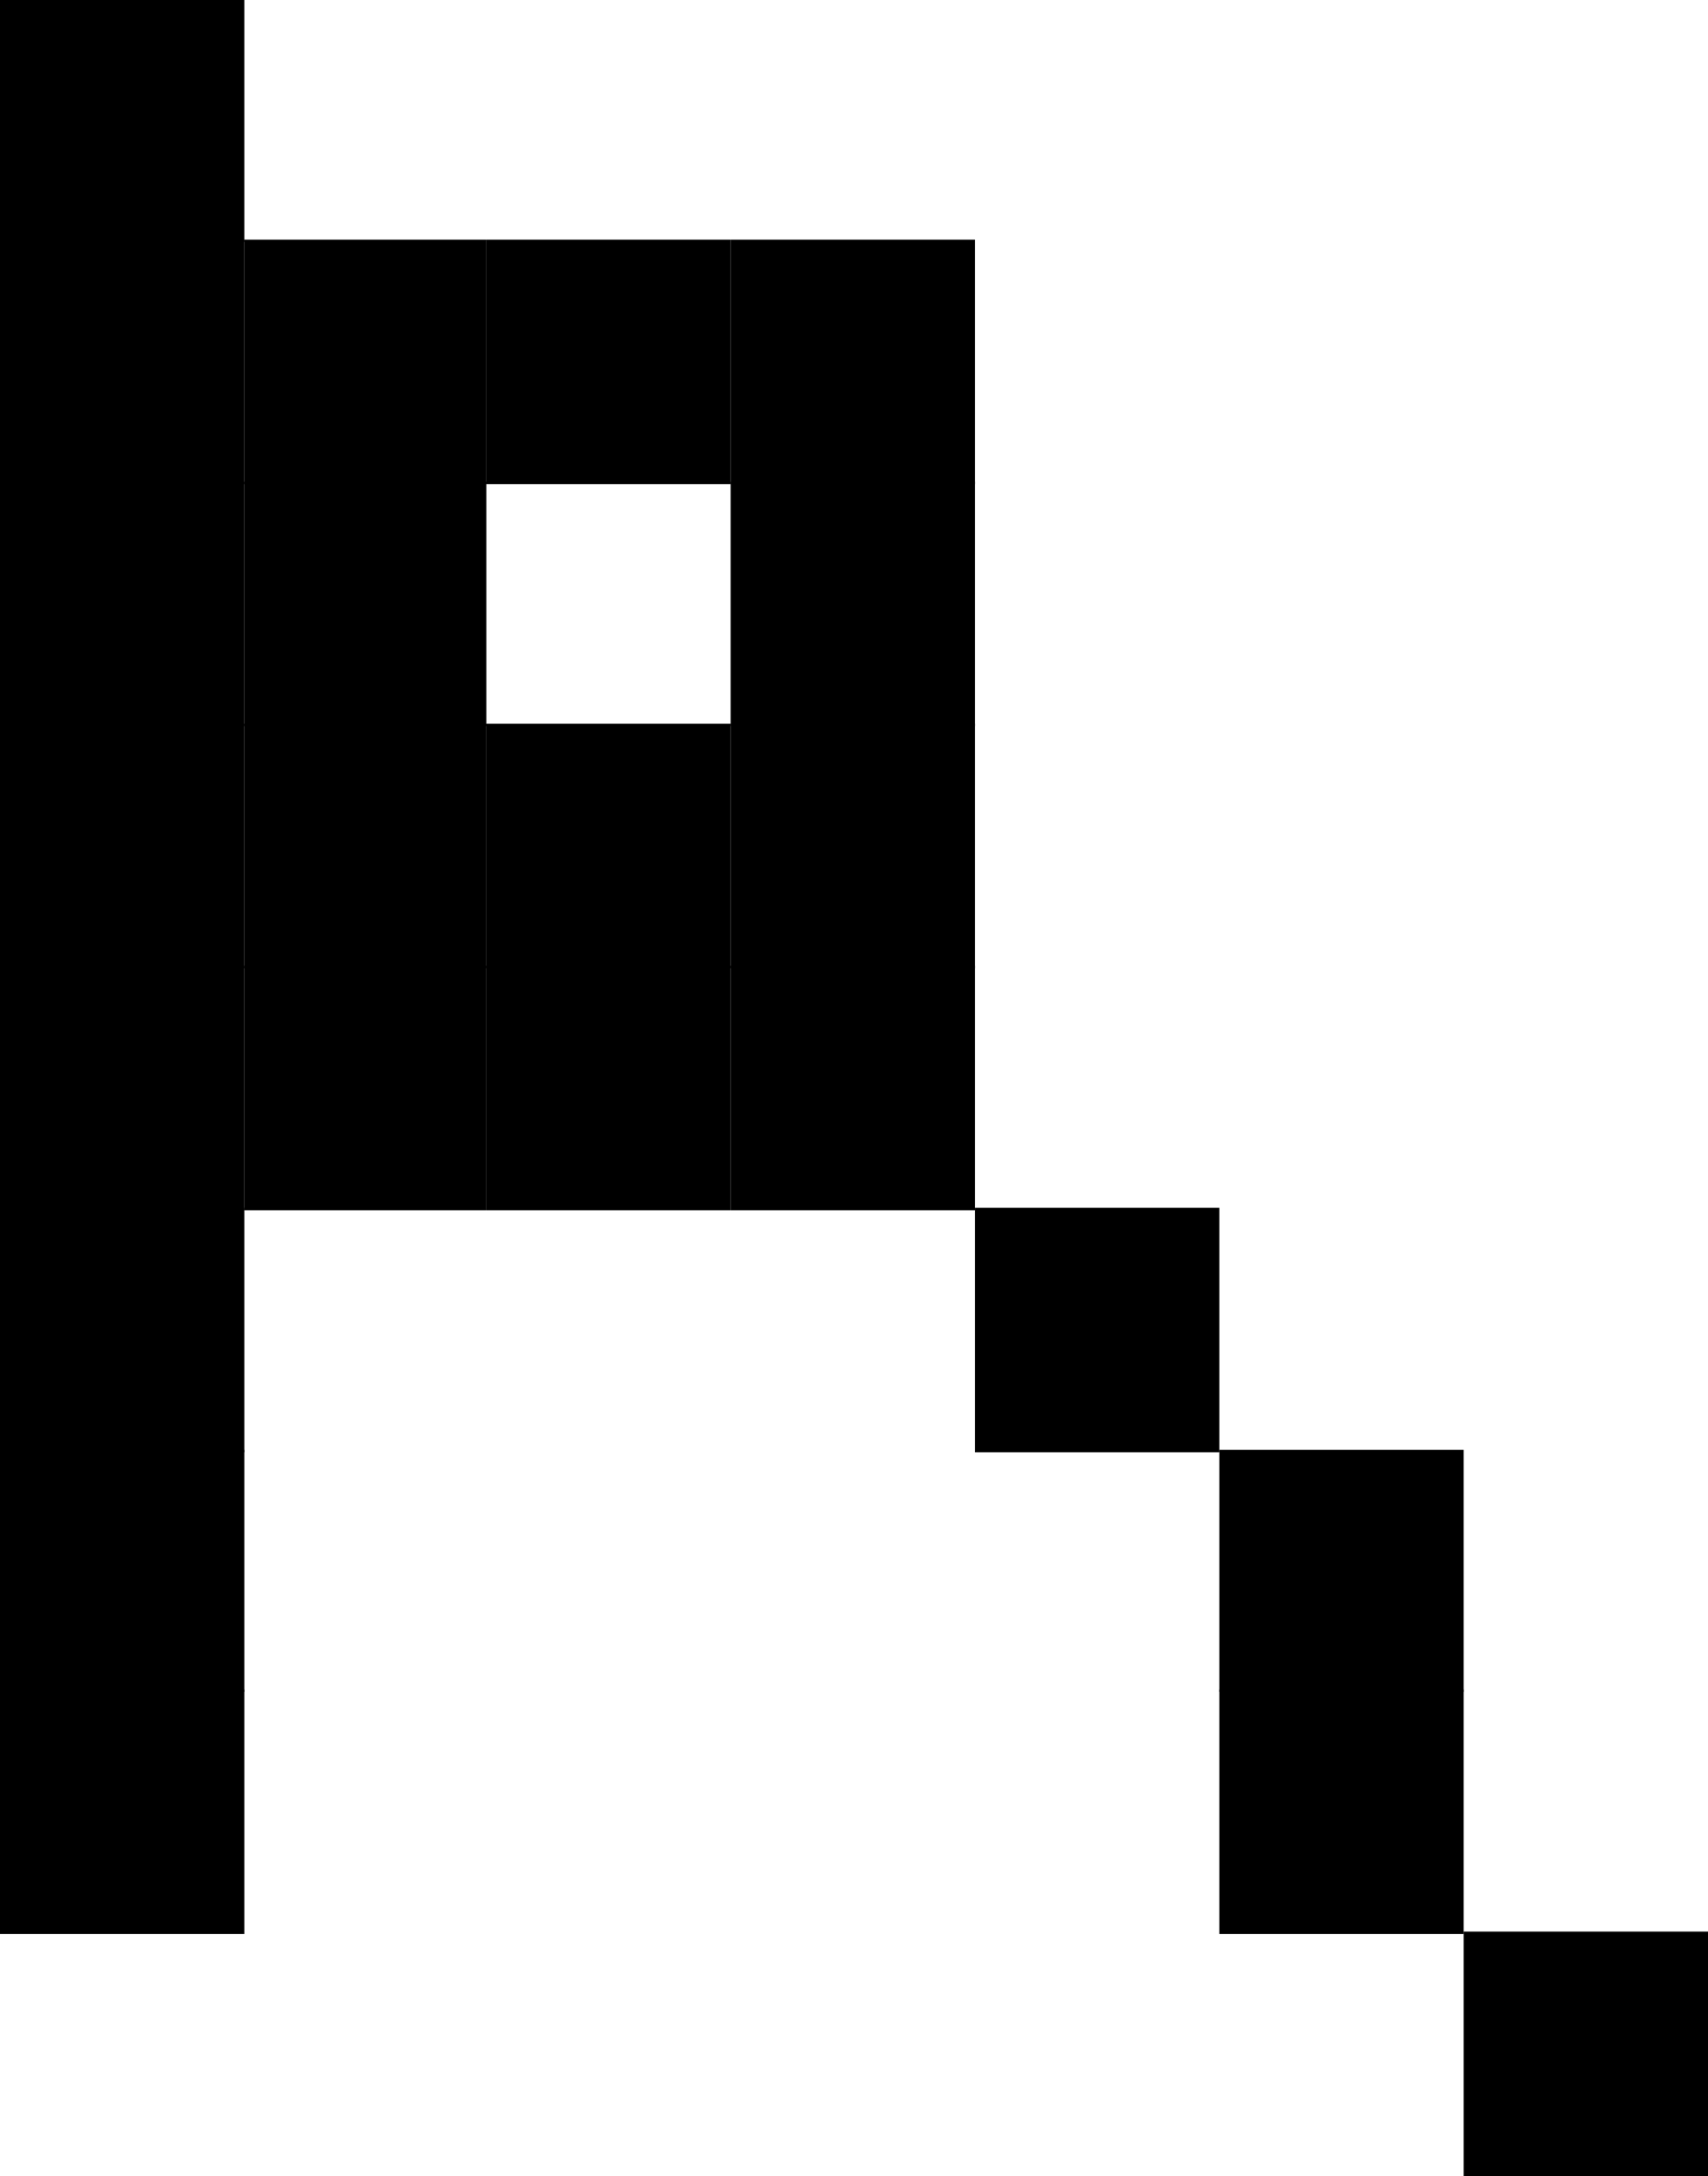 <?xml version="1.0" encoding="UTF-8"?>
<svg id="Layer_2" data-name="Layer 2" xmlns="http://www.w3.org/2000/svg" viewBox="0 0 496.8 632.73">
  <g id="Layer_1-2" data-name="Layer 1">
    <g>
      <rect width="71.07" height="70.38" style="stroke-width: 0px;"/>
      <rect y="69.69" width="71.07" height="71.07" style="stroke-width: 0px;"/>
      <rect x="71.07" y="69.69" width="70.38" height="71.07" style="stroke-width: 0px;"/>
      <rect x="141.45" y="69.69" width="71.07" height="71.07" style="stroke-width: 0px;"/>
      <rect x="212.52" y="69.69" width="71.07" height="71.07" style="stroke-width: 0px;"/>
      <rect y="140.07" width="71.07" height="71.07" style="stroke-width: 0px;"/>
      <rect x="71.07" y="140.07" width="70.38" height="71.07" style="stroke-width: 0px;"/>
      <rect x="212.52" y="140.07" width="71.07" height="71.07" style="stroke-width: 0px;"/>
      <rect y="210.45" width="71.07" height="71.07" style="stroke-width: 0px;"/>
      <rect x="71.07" y="210.45" width="70.38" height="71.07" style="stroke-width: 0px;"/>
      <rect x="141.45" y="210.45" width="71.07" height="71.07" style="stroke-width: 0px;"/>
      <rect x="212.52" y="210.45" width="71.07" height="71.07" style="stroke-width: 0px;"/>
      <rect y="280.83" width="71.07" height="71.07" style="stroke-width: 0px;"/>
      <rect x="71.07" y="280.83" width="70.38" height="71.07" style="stroke-width: 0px;"/>
      <rect x="141.45" y="280.83" width="71.07" height="71.07" style="stroke-width: 0px;"/>
      <rect x="212.52" y="280.83" width="71.07" height="71.07" style="stroke-width: 0px;"/>
      <rect y="351.21" width="71.07" height="71.07" style="stroke-width: 0px;"/>
      <rect x="283.59" y="351.21" width="71.07" height="71.07" style="stroke-width: 0px;"/>
      <rect y="421.59" width="71.07" height="70.38" style="stroke-width: 0px;"/>
      <rect x="354.66" y="421.59" width="71.07" height="70.38" style="stroke-width: 0px;"/>
      <rect y="491.28" width="71.07" height="71.07" style="stroke-width: 0px;"/>
      <rect x="354.66" y="491.28" width="71.07" height="71.07" style="stroke-width: 0px;"/>
      <rect x="425.73" y="561.66" width="71.07" height="71.07" style="stroke-width: 0px;"/>
    </g>
  </g>
</svg>